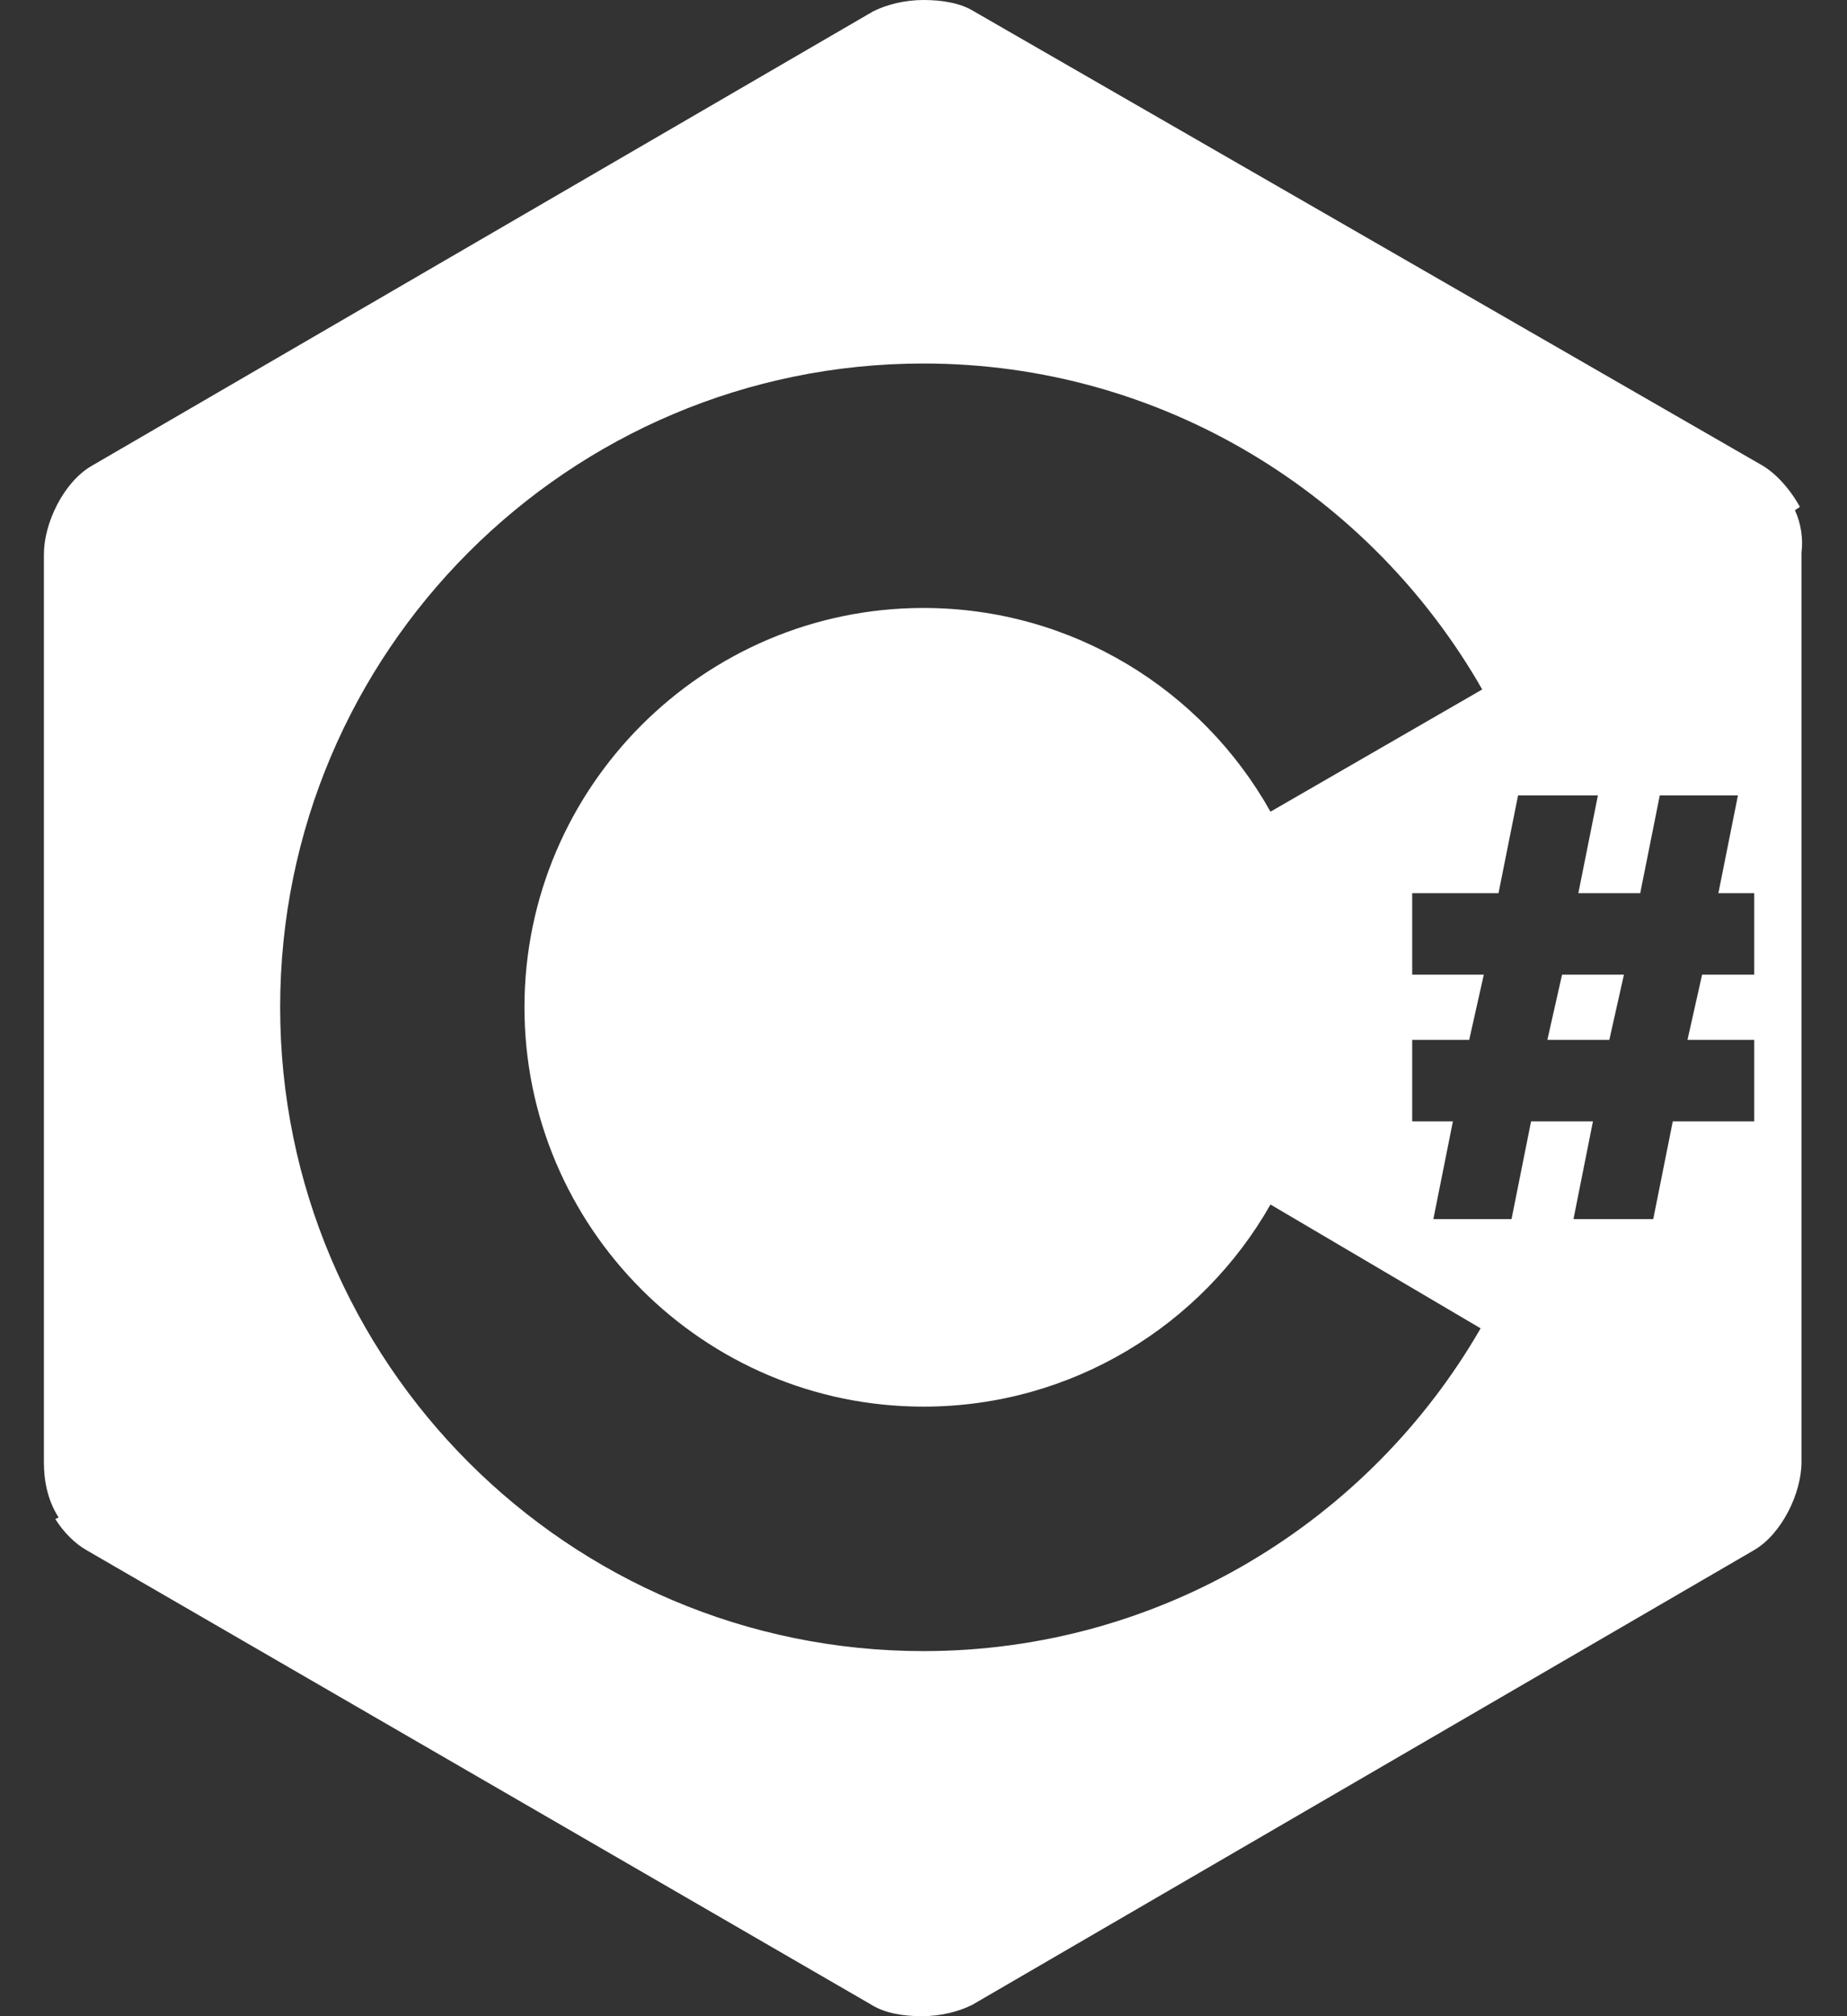 <svg width="22" height="24" viewBox="0 0 22 24" fill="none" xmlns="http://www.w3.org/2000/svg">
<rect x="0" y="0" width="22" height="24" fill="#333333" stroke="none"/>
<path d="M21.38 6.073L21.439 6.034C21.322 5.821 21.148 5.627 20.973 5.53L11.602 0.136C11.447 0.039 11.233 0 11 0C10.768 0 10.554 0.058 10.399 0.136L1.086 5.549C0.756 5.743 0.523 6.228 0.523 6.597V17.403C0.523 17.617 0.562 17.85 0.698 18.063L0.659 18.082C0.756 18.238 0.892 18.373 1.028 18.451L10.38 23.864C10.535 23.961 10.748 24 10.981 24C11.214 24 11.427 23.942 11.582 23.864L20.895 18.451C21.225 18.257 21.458 17.772 21.458 17.403V6.577C21.477 6.422 21.458 6.247 21.38 6.073ZM11 19.654C6.771 19.654 3.337 16.22 3.337 11.99C3.337 7.761 6.771 4.327 11 4.327C13.852 4.327 16.336 5.898 17.655 8.207L15.133 9.662C14.318 8.207 12.766 7.237 11 7.237C8.381 7.237 6.247 9.371 6.247 11.99C6.247 14.61 8.381 16.744 11 16.744C12.766 16.744 14.318 15.774 15.133 14.338L17.636 15.812C16.316 18.102 13.833 19.654 11 19.654ZM20.895 11.602H20.274L20.1 12.378H20.895V13.348H19.925L19.692 14.512H18.742L18.974 13.348H18.237L18.004 14.512H17.073L17.306 13.348H16.821V12.378H17.5L17.674 11.602H16.821V10.632H17.849L18.082 9.468H19.033L18.8 10.632H19.537L19.77 9.468H20.701L20.468 10.632H20.895V11.602ZM18.431 12.378H19.169L19.343 11.602H18.606L18.431 12.378Z" fill="white"/>
</svg>

